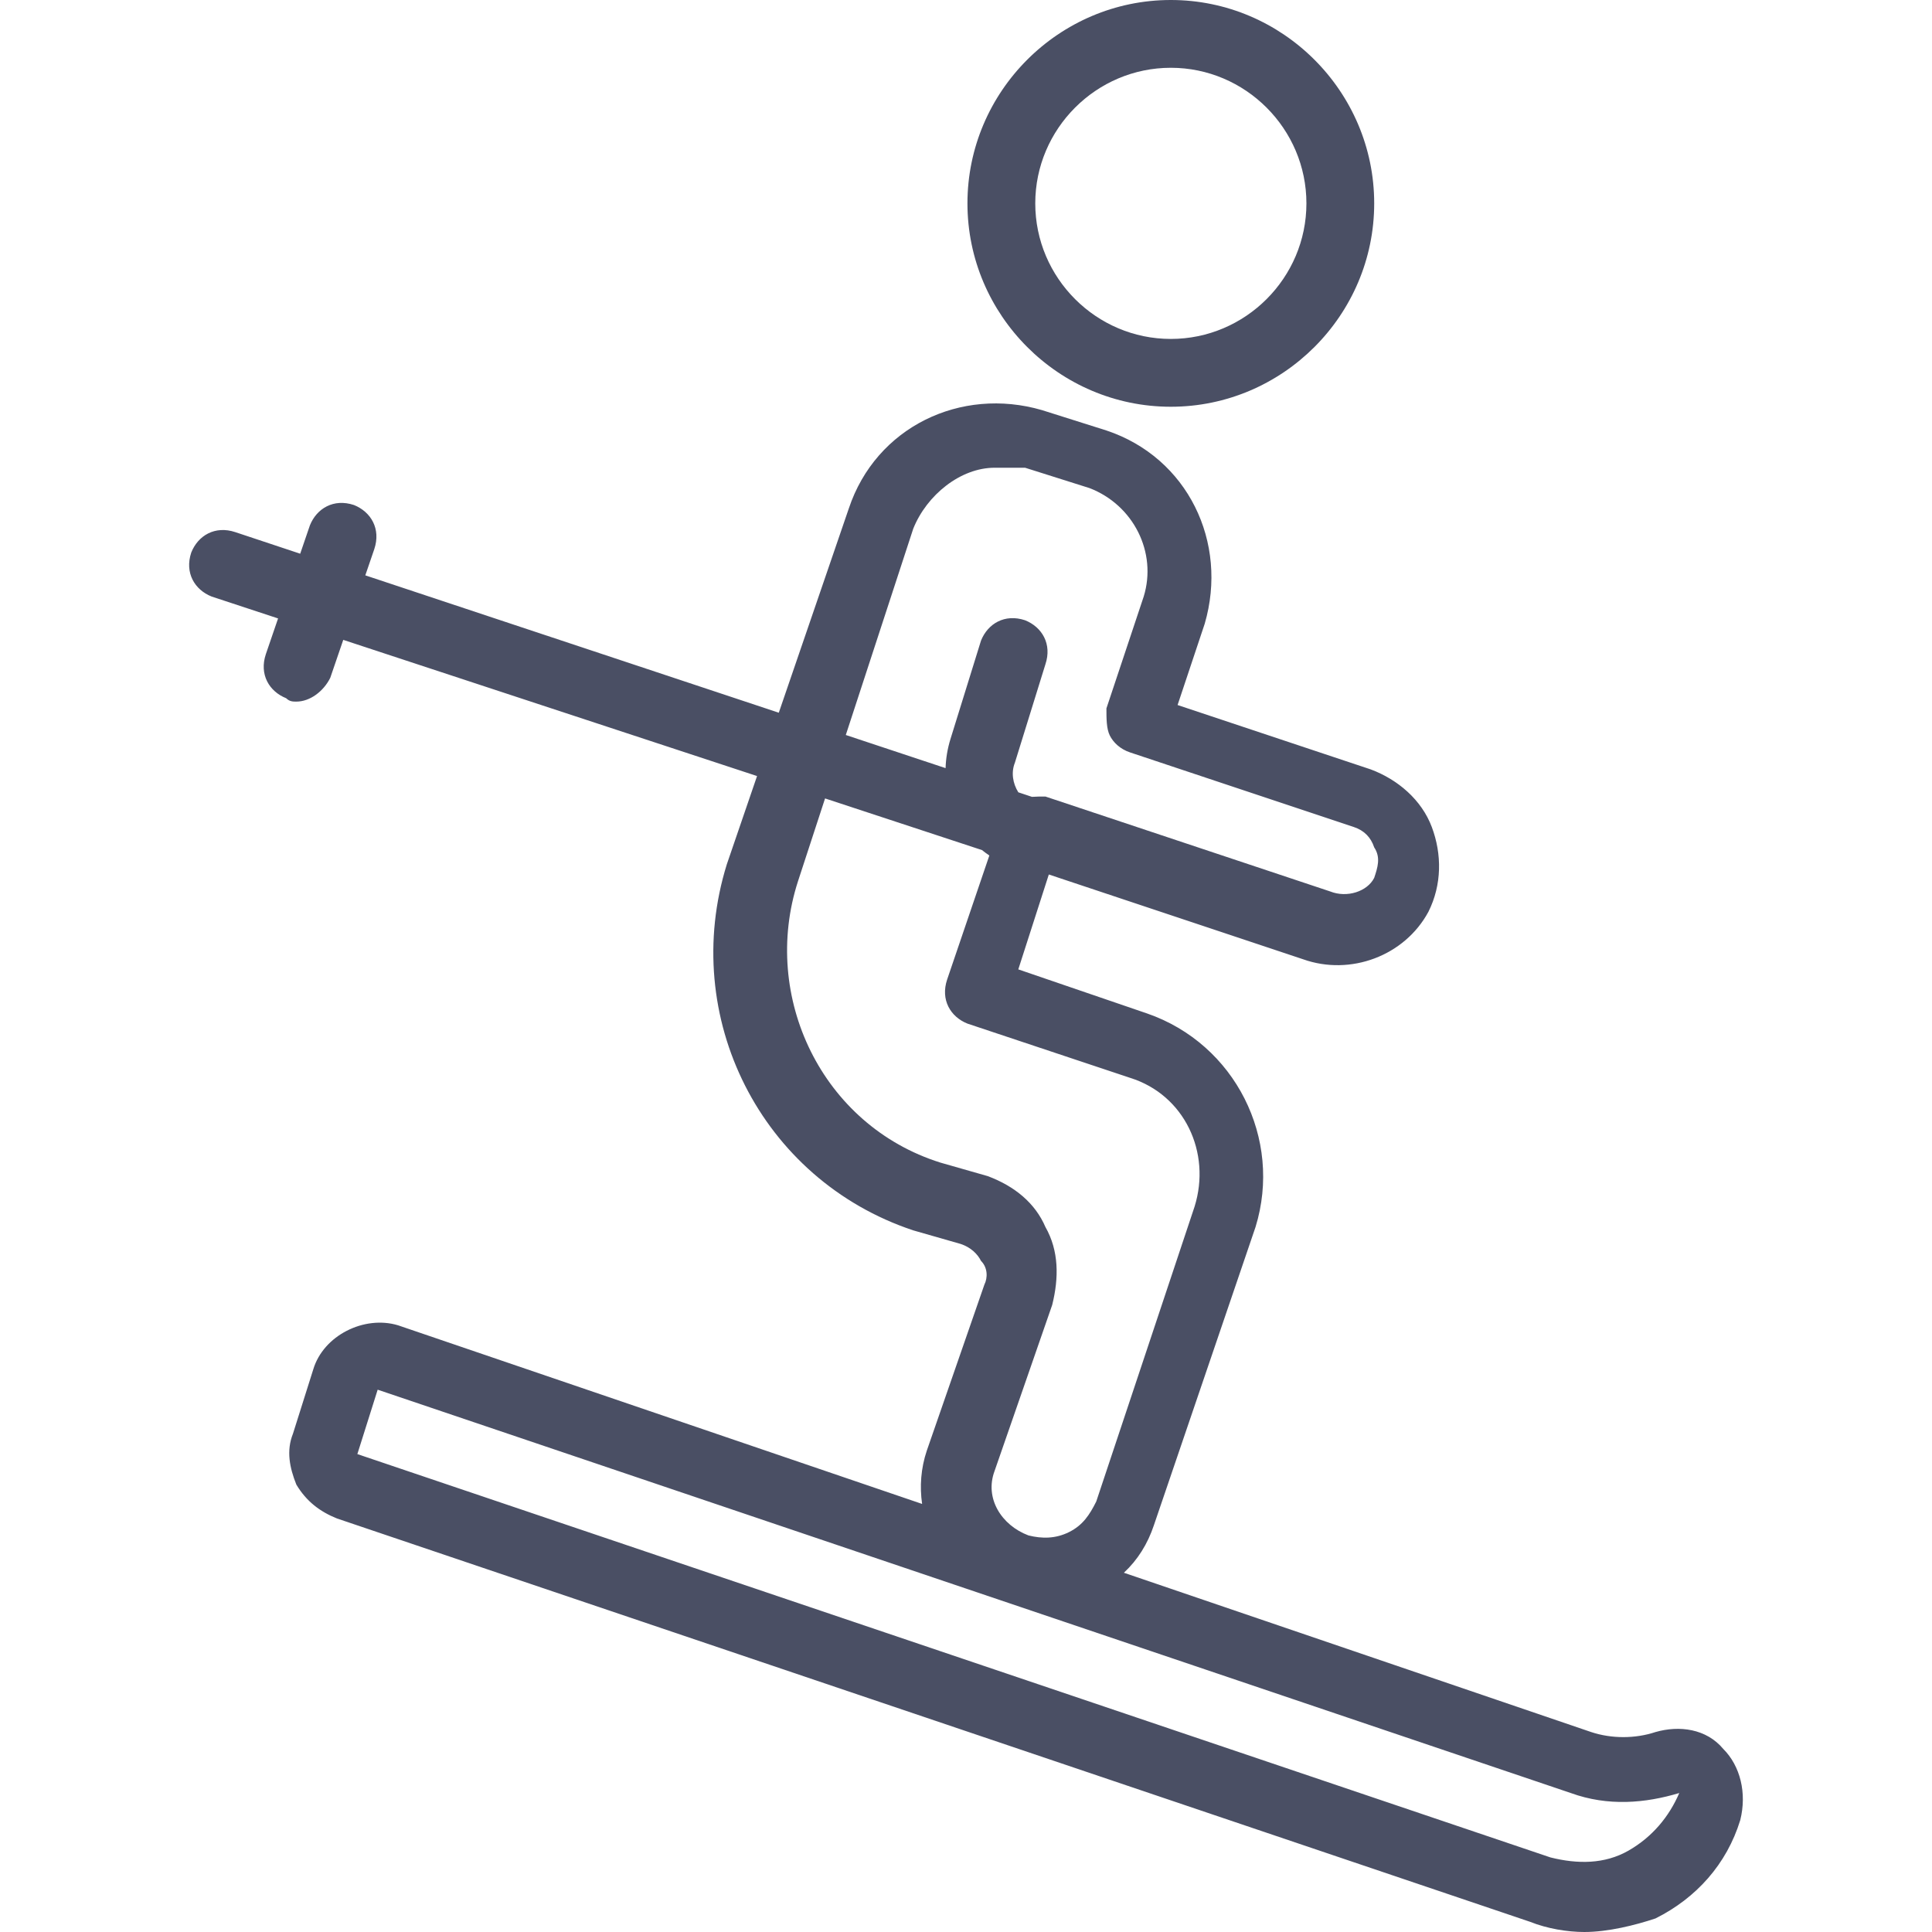 <svg width="60" height="60" viewBox="0 0 60 60" fill="none" xmlns="http://www.w3.org/2000/svg">
<path d="M53.519 54.316C52.993 53.684 52.151 53.579 51.414 53.79C50.782 54 50.045 54 49.414 53.79L34.903 48.843C35.331 48.446 35.642 47.947 35.835 47.368L38.992 38.105C39.835 35.368 38.361 32.421 35.624 31.474L31.624 30.105L32.572 27.158L40.466 29.79C41.94 30.316 43.624 29.684 44.361 28.316C44.782 27.474 44.782 26.526 44.466 25.684C44.15 24.842 43.414 24.211 42.571 23.895L36.571 21.895L37.414 19.369C38.15 16.842 36.887 14.211 34.361 13.369L32.361 12.737C29.835 12 27.203 13.263 26.361 15.79L24.186 22.134L11.345 17.868L11.624 17.053C11.835 16.421 11.519 15.895 10.993 15.684C10.361 15.474 9.835 15.79 9.624 16.316L9.323 17.196L7.308 16.526C6.677 16.316 6.151 16.631 5.94 17.158C5.729 17.79 6.045 18.316 6.572 18.526L8.636 19.206L8.256 20.316C8.045 20.947 8.361 21.474 8.887 21.684C8.993 21.789 9.098 21.789 9.203 21.789C9.624 21.789 10.045 21.474 10.256 21.052L10.66 19.872L23.511 24.101L22.572 26.842C21.098 31.579 23.624 36.632 28.361 38.21L29.835 38.632C30.151 38.737 30.361 38.947 30.466 39.158C30.677 39.368 30.677 39.684 30.571 39.895L28.782 45.053C28.599 45.6 28.558 46.164 28.637 46.706L12.361 41.158C11.308 40.842 10.045 41.474 9.729 42.526L9.098 44.526C8.887 45.053 8.993 45.579 9.203 46.105C9.519 46.632 9.94 46.947 10.466 47.158L47.519 59.684C48.045 59.895 48.677 60 49.203 60C49.94 60 50.782 59.789 51.413 59.579C52.677 58.947 53.624 57.895 54.045 56.526C54.256 55.684 54.045 54.842 53.519 54.316ZM28.361 16.421C28.782 15.368 29.835 14.526 30.887 14.526C31.098 14.526 31.308 14.526 31.835 14.526L33.835 15.158C35.203 15.684 35.94 17.158 35.519 18.526L34.361 22C34.361 22.316 34.361 22.631 34.466 22.842C34.572 23.053 34.782 23.263 35.098 23.368L42.045 25.684C42.361 25.789 42.572 26 42.677 26.316C42.887 26.631 42.782 26.947 42.677 27.263C42.466 27.684 41.835 27.895 41.308 27.684L32.466 24.737C32.324 24.737 32.182 24.737 32.049 24.747L31.625 24.606C31.453 24.332 31.396 23.99 31.519 23.684L32.466 20.631C32.677 20 32.361 19.474 31.835 19.263C31.203 19.052 30.677 19.368 30.466 19.895L29.519 22.947C29.425 23.249 29.375 23.554 29.366 23.855L26.267 22.826L28.361 16.421ZM29.203 36.105C25.519 34.947 23.624 30.947 24.782 27.369L25.623 24.796L30.497 26.4C30.57 26.459 30.646 26.515 30.725 26.568L29.414 30.421C29.203 31.052 29.519 31.579 30.045 31.789L35.098 33.474C36.782 34 37.624 35.789 37.098 37.474L34.045 46.631C33.835 47.053 33.624 47.368 33.203 47.579C32.782 47.789 32.361 47.789 31.94 47.684C31.098 47.368 30.572 46.526 30.887 45.684L32.677 40.526C32.887 39.684 32.887 38.842 32.466 38.105C32.15 37.368 31.519 36.842 30.677 36.526L29.203 36.105ZM50.572 57.474C49.835 57.895 48.993 57.895 48.151 57.684L11.098 45.158L11.729 43.158L48.782 55.684C49.94 56.105 51.098 56 52.151 55.684C51.835 56.421 51.309 57.053 50.572 57.474Z" fill="#4A4F64"/>
<path d="M36.361 12.632C39.835 12.632 42.677 9.789 42.677 6.316C42.677 2.842 39.835 0 36.361 0C32.887 0 30.045 2.842 30.045 6.316C30.045 9.789 32.887 12.632 36.361 12.632ZM36.361 2.105C38.677 2.105 40.572 4 40.572 6.316C40.572 8.632 38.677 10.526 36.361 10.526C34.045 10.526 32.151 8.632 32.151 6.316C32.151 4 34.045 2.105 36.361 2.105Z" fill="#4A4F64"/>
</svg>
